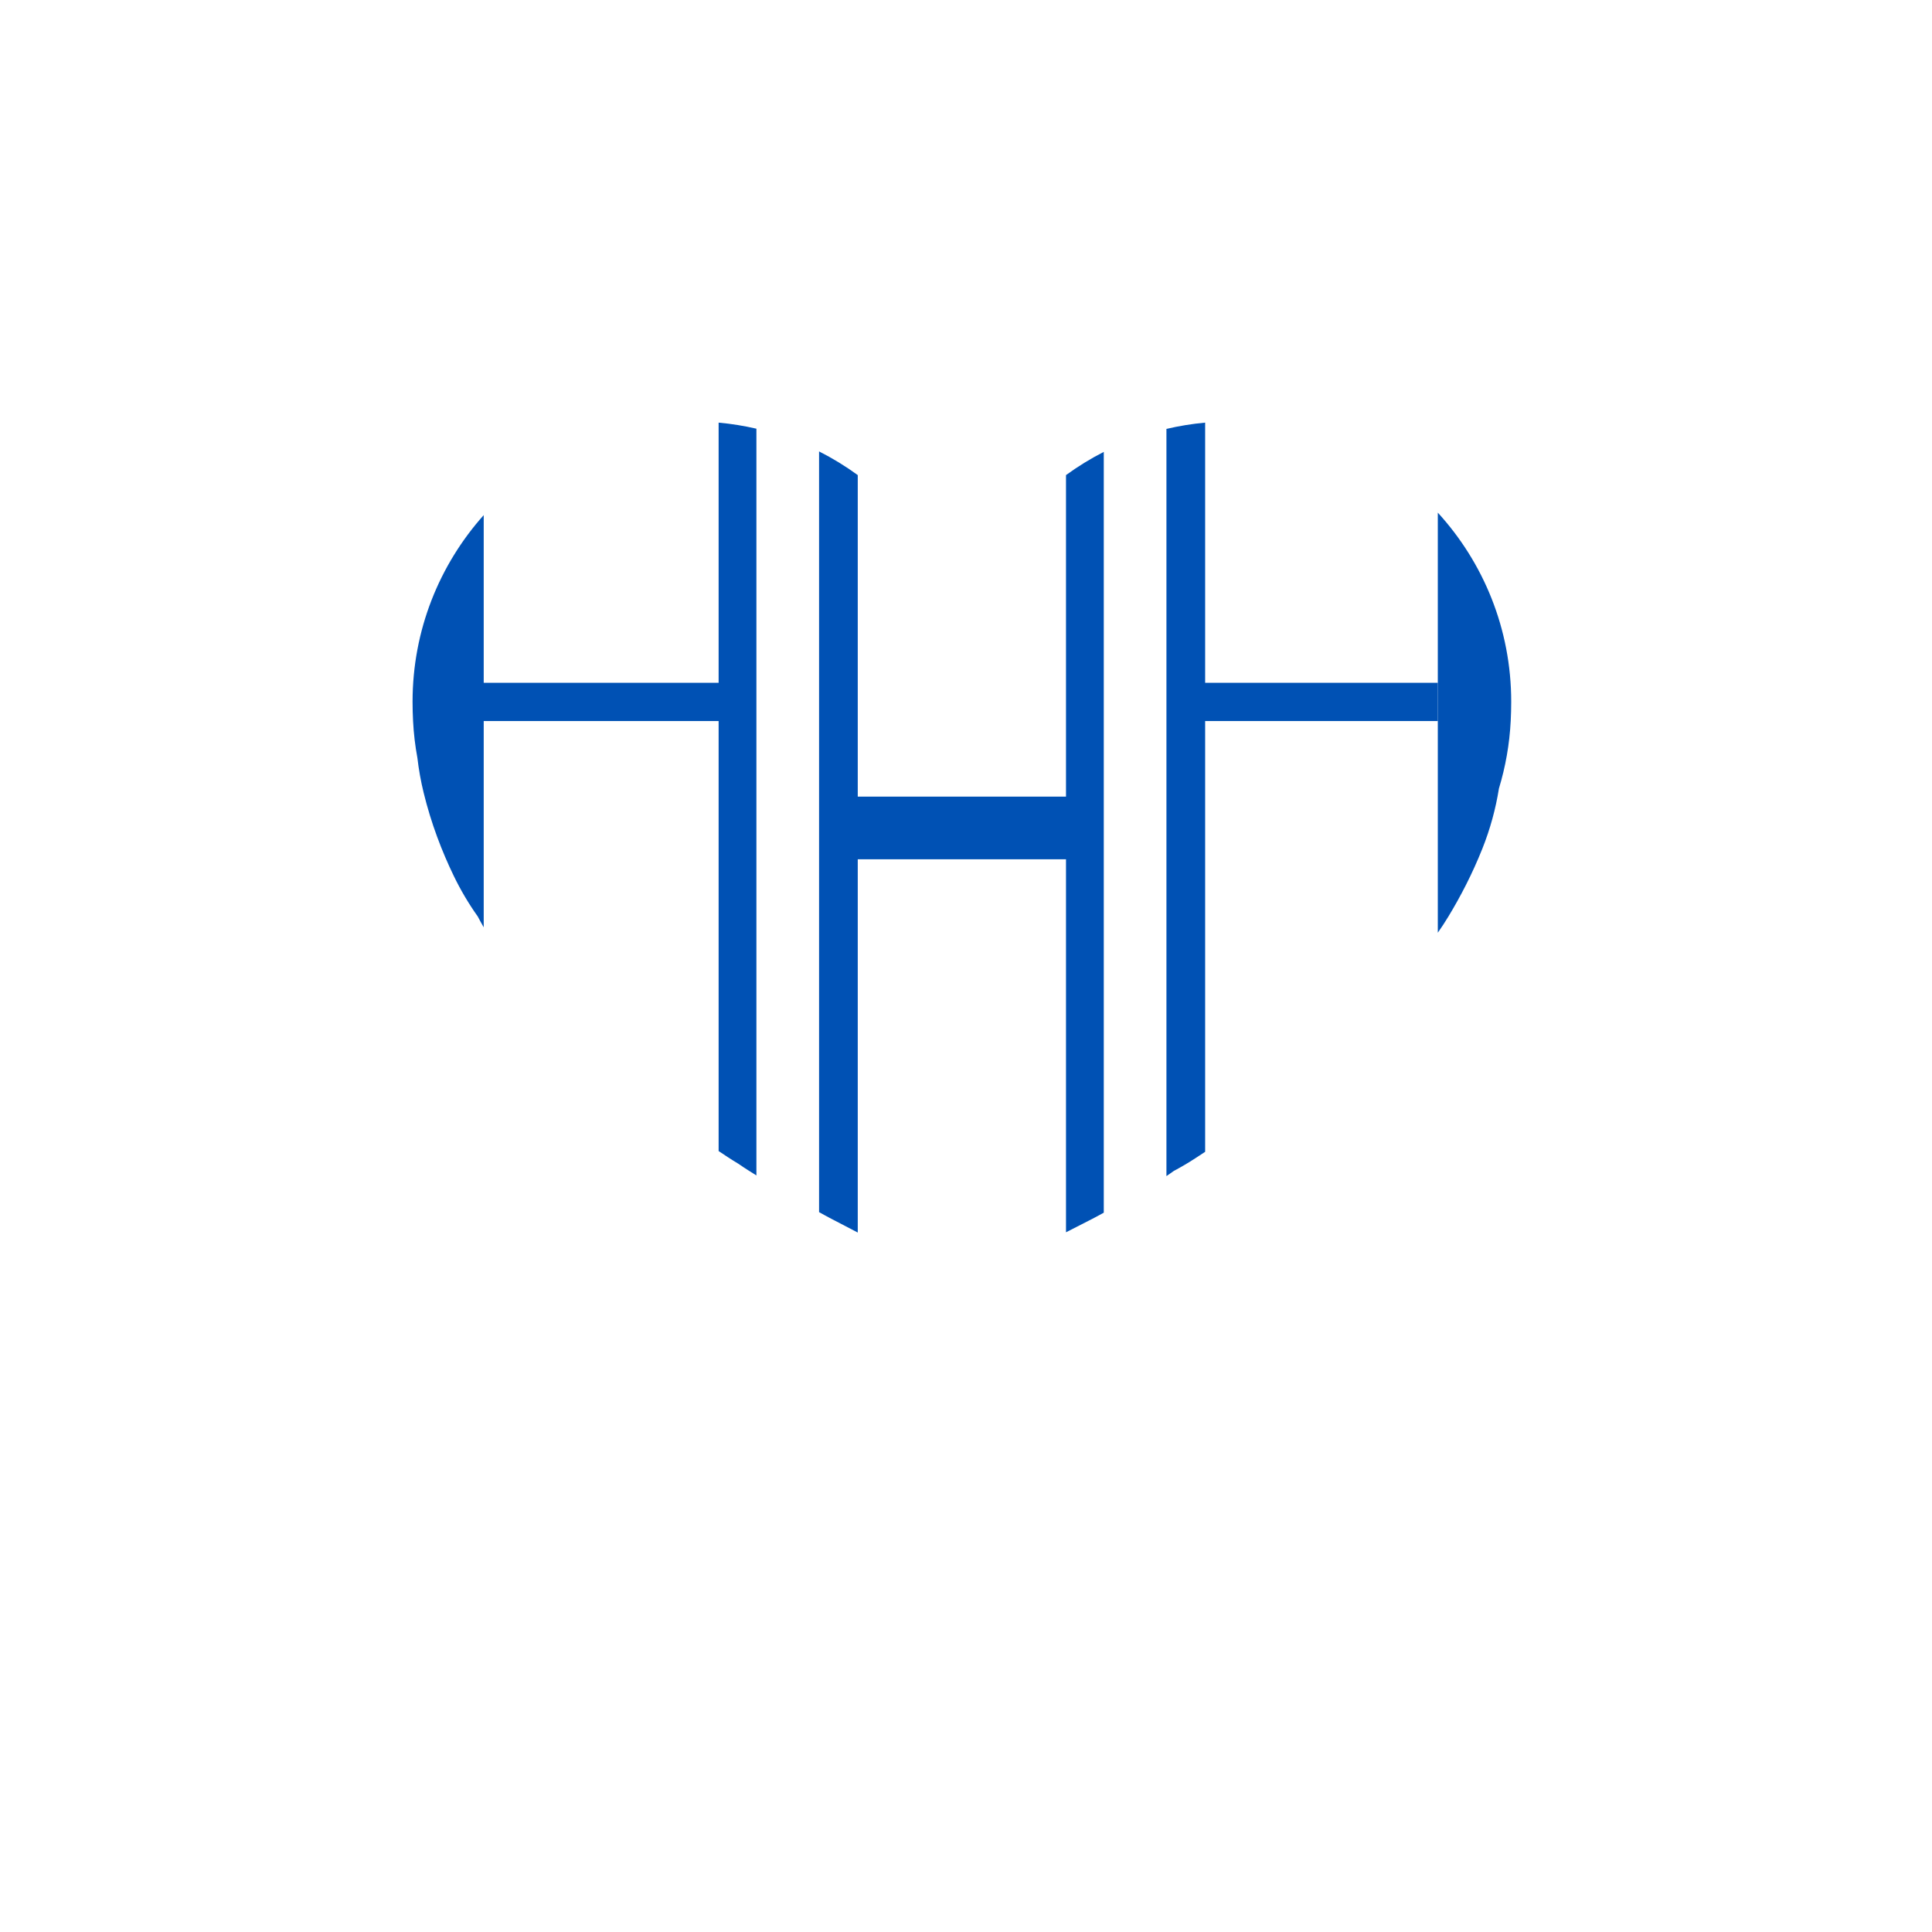 <svg width="192" height="192" viewBox="0 0 192 192" fill="none" xmlns="http://www.w3.org/2000/svg">
<rect width="192" height="192" fill="white"/>
<rect x="119.079" y="71.657" width="3.801" height="23.809" transform="rotate(-90 119.079 71.657)" fill="#0051B4"/>
<rect x="47.176" y="71.657" width="3.801" height="25.626" transform="rotate(-90 47.176 71.657)" fill="#0051B4"/>
<rect x="83.687" y="85.394" width="6.227" height="23.808" transform="rotate(-90 83.687 85.394)" fill="#0051B4"/>
<path fill-rule="evenodd" clip-rule="evenodd" d="M109.692 44.909C108.377 45.579 107.122 46.352 105.938 47.215V122.464L108.253 121.282L108.178 121.136L108.179 121.135L108.251 121.277L108.254 121.282L108.254 121.281L108.256 121.281L108.259 121.279L108.265 121.276L108.277 121.27L108.305 121.256L108.371 121.222C108.42 121.197 108.478 121.167 108.545 121.132C108.679 121.062 108.849 120.973 109.052 120.865C109.268 120.751 109.481 120.634 109.692 120.515V44.909ZM115.919 116.881C116.167 116.713 116.411 116.541 116.652 116.367C117.374 115.983 118.085 115.565 118.783 115.111C119.106 114.901 119.434 114.686 119.766 114.466V42C118.455 42.12 117.171 42.33 115.919 42.625V116.881ZM71.416 42C72.695 42.117 73.948 42.32 75.171 42.603V116.813C74.913 116.652 74.651 116.488 74.384 116.319C74.038 116.1 73.698 115.875 73.365 115.644C73.016 115.436 72.669 115.219 72.326 114.994C72.027 114.797 71.723 114.596 71.416 114.391V42ZM81.942 120.76C81.759 120.662 81.578 120.561 81.398 120.459V44.862C82.746 45.544 84.032 46.332 85.243 47.215V122.489L82.725 121.177L82.954 120.738L82.953 120.738C82.724 121.177 82.724 121.177 82.724 121.177L82.723 121.176L82.722 121.176L82.719 121.174L82.714 121.171L82.701 121.165L82.675 121.151L82.61 121.117C82.563 121.092 82.506 121.062 82.441 121.028C82.309 120.958 82.142 120.869 81.942 120.76ZM142.888 50.945V92.693C143.256 92.171 143.607 91.632 143.943 91.078C145.142 89.099 146.314 86.85 147.313 84.344C148.098 82.375 148.643 80.37 148.962 78.36C149.614 76.217 150.017 73.959 150.134 71.62C150.165 70.999 150.182 70.371 150.182 69.736C150.182 62.495 147.418 55.899 142.888 50.945ZM41 69.736C41 62.614 43.673 56.116 48.071 51.192V92.156C47.865 91.799 47.667 91.439 47.478 91.076C46.582 89.816 45.779 88.464 45.084 87.025C43.926 84.627 42.854 81.862 42.098 78.766C41.818 77.618 41.613 76.469 41.481 75.325C41.26 74.134 41.115 72.916 41.051 71.674C41.017 71.036 41 70.39 41 69.736Z" fill="#0051B4"/>
</svg>
